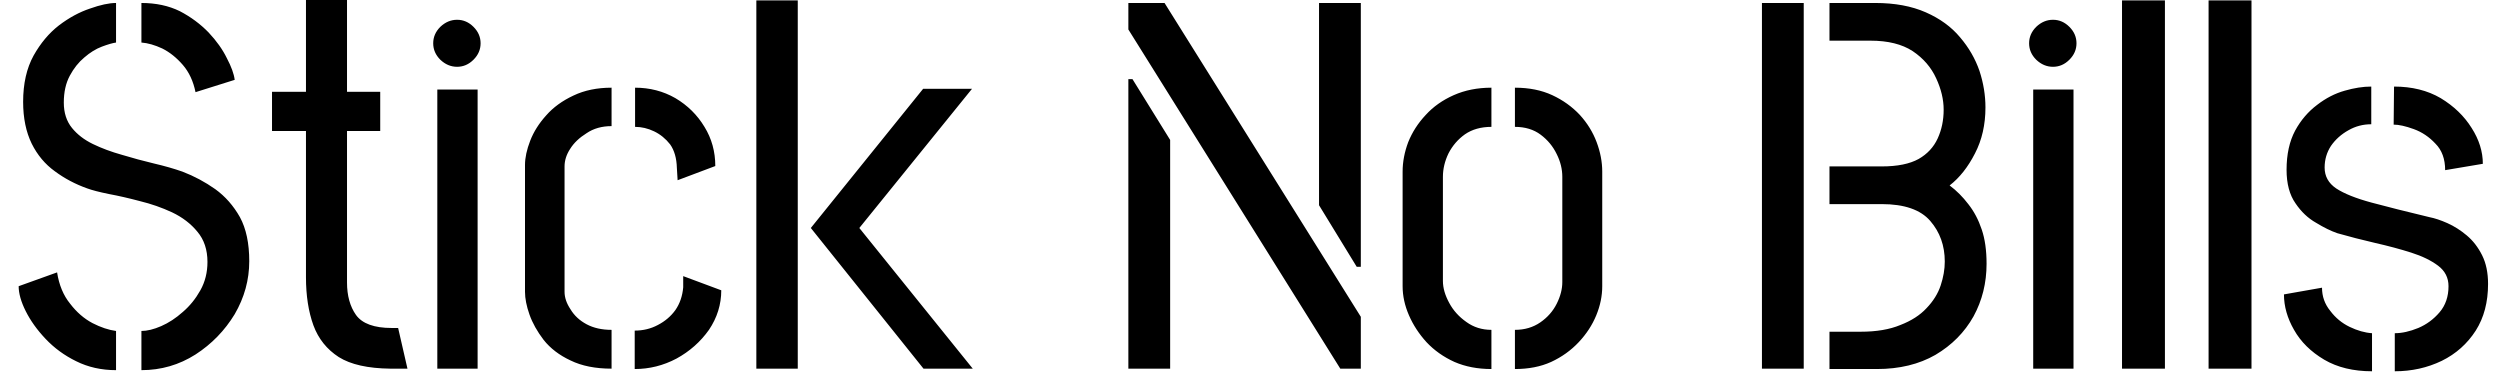 <svg width="67" height="10" viewBox="0 0 67 10" fill="none" xmlns="http://www.w3.org/2000/svg">
<path d="M3.79 9.92V8.87C3.943 8.87 4.12 8.827 4.32 8.74C4.52 8.653 4.713 8.527 4.9 8.36C5.087 8.2 5.243 8.007 5.37 7.78C5.497 7.553 5.56 7.3 5.56 7.02C5.56 6.693 5.47 6.423 5.29 6.21C5.117 5.997 4.89 5.823 4.61 5.69C4.337 5.563 4.05 5.463 3.75 5.39C3.45 5.31 3.173 5.247 2.92 5.2C2.66 5.147 2.467 5.097 2.34 5.05C2.02 4.937 1.73 4.783 1.47 4.59C1.21 4.403 1.003 4.157 0.85 3.85C0.697 3.537 0.62 3.163 0.62 2.73C0.62 2.243 0.713 1.83 0.9 1.49C1.087 1.157 1.313 0.887 1.58 0.68C1.853 0.473 2.13 0.323 2.41 0.23C2.69 0.13 2.923 0.08 3.11 0.08V1.14C3.017 1.153 2.89 1.19 2.73 1.25C2.57 1.31 2.413 1.407 2.26 1.54C2.107 1.667 1.977 1.83 1.87 2.03C1.763 2.23 1.71 2.47 1.71 2.75C1.71 3.023 1.783 3.25 1.93 3.43C2.07 3.603 2.257 3.747 2.49 3.86C2.723 3.973 2.983 4.07 3.27 4.15C3.557 4.237 3.84 4.313 4.12 4.38C4.407 4.447 4.663 4.52 4.89 4.6C5.203 4.72 5.497 4.877 5.77 5.07C6.037 5.263 6.257 5.513 6.43 5.82C6.597 6.127 6.68 6.52 6.68 7C6.68 7.5 6.55 7.973 6.29 8.42C6.023 8.86 5.673 9.22 5.24 9.5C4.8 9.78 4.317 9.92 3.79 9.92ZM3.11 8.87V9.92C2.717 9.92 2.36 9.84 2.04 9.68C1.727 9.527 1.453 9.327 1.22 9.08C0.993 8.84 0.817 8.593 0.69 8.34C0.563 8.087 0.5 7.863 0.5 7.67L1.53 7.3C1.583 7.64 1.7 7.92 1.88 8.14C2.053 8.367 2.253 8.54 2.48 8.66C2.7 8.773 2.91 8.843 3.11 8.87ZM6.29 2.14L5.24 2.47C5.18 2.177 5.067 1.933 4.9 1.74C4.733 1.547 4.55 1.4 4.35 1.3C4.15 1.207 3.963 1.153 3.79 1.14V0.08C4.177 0.08 4.52 0.153 4.82 0.3C5.113 0.453 5.37 0.643 5.59 0.87C5.803 1.097 5.967 1.327 6.08 1.56C6.2 1.787 6.27 1.98 6.29 2.14ZM10.92 9.88H10.46C9.86 9.873 9.4 9.77 9.08 9.57C8.76 9.363 8.533 9.08 8.4 8.72C8.267 8.353 8.2 7.923 8.2 7.43V3.51H7.29V2.46H8.2V0H9.3V2.46H10.19V3.51H9.3V7.57C9.3 7.923 9.38 8.213 9.54 8.44C9.707 8.673 10.027 8.79 10.5 8.79H10.67L10.92 9.88ZM12.8 9.88H11.72V2.4H12.8V9.88ZM12.25 1.79C12.083 1.79 11.933 1.727 11.8 1.6C11.673 1.473 11.61 1.327 11.61 1.16C11.61 0.993 11.673 0.847 11.8 0.72C11.933 0.593 12.083 0.53 12.25 0.53C12.417 0.53 12.563 0.593 12.69 0.72C12.817 0.847 12.88 0.993 12.88 1.16C12.88 1.327 12.817 1.473 12.69 1.6C12.563 1.727 12.417 1.79 12.25 1.79ZM16.39 8.84V9.88C15.957 9.88 15.59 9.807 15.29 9.66C14.99 9.52 14.75 9.337 14.57 9.11C14.397 8.883 14.27 8.657 14.19 8.43C14.11 8.203 14.07 8 14.07 7.82V4.42C14.07 4.227 14.117 4.01 14.21 3.77C14.303 3.53 14.447 3.303 14.64 3.09C14.827 2.877 15.07 2.7 15.37 2.56C15.663 2.42 16.003 2.35 16.39 2.35V3.38C16.13 3.38 15.907 3.443 15.72 3.57C15.527 3.69 15.38 3.83 15.28 3.99C15.18 4.143 15.13 4.3 15.13 4.46V7.82C15.13 7.973 15.183 8.13 15.29 8.29C15.39 8.457 15.533 8.59 15.72 8.69C15.907 8.79 16.13 8.84 16.39 8.84ZM17.01 9.89V8.86C17.237 8.86 17.443 8.81 17.63 8.71C17.823 8.61 17.98 8.477 18.1 8.31C18.22 8.137 18.29 7.933 18.31 7.7V7.4L19.33 7.78C19.33 8.16 19.22 8.513 19 8.84C18.773 9.16 18.483 9.417 18.13 9.61C17.777 9.797 17.403 9.89 17.01 9.89ZM19.17 4.45L18.16 4.83L18.14 4.5C18.133 4.24 18.073 4.03 17.96 3.87C17.84 3.717 17.697 3.6 17.53 3.52C17.363 3.44 17.193 3.4 17.02 3.4V2.35C17.413 2.35 17.773 2.443 18.1 2.63C18.427 2.823 18.687 3.08 18.88 3.4C19.073 3.713 19.17 4.063 19.17 4.45ZM26.07 9.88H24.75L21.73 6.11L24.74 2.38H26.05L23.03 6.11L26.07 9.88ZM21.38 9.88H20.27V0.01H21.38V9.88ZM36.47 9.88H35.92L30.24 0.79V0.08H31.21L36.47 8.49V9.88ZM31.36 9.88H30.24V2.12H30.35L31.36 3.75V9.88ZM36.47 7.15H36.36L35.35 5.5V0.08H36.47V7.15ZM39.97 8.84V9.89C39.603 9.89 39.273 9.827 38.98 9.7C38.687 9.567 38.437 9.39 38.23 9.17C38.03 8.95 37.873 8.71 37.76 8.45C37.647 8.19 37.59 7.93 37.59 7.67V4.6C37.59 4.34 37.64 4.077 37.74 3.81C37.847 3.543 38.003 3.3 38.21 3.08C38.41 2.86 38.66 2.683 38.96 2.55C39.26 2.417 39.597 2.35 39.97 2.35V3.4C39.69 3.4 39.453 3.467 39.26 3.6C39.073 3.733 38.927 3.903 38.82 4.11C38.72 4.317 38.67 4.527 38.67 4.74V7.53C38.67 7.717 38.727 7.913 38.84 8.12C38.947 8.32 39.1 8.49 39.3 8.63C39.493 8.77 39.717 8.84 39.97 8.84ZM40.6 9.89V8.84C40.86 8.84 41.087 8.773 41.28 8.64C41.473 8.507 41.62 8.34 41.72 8.14C41.82 7.94 41.87 7.747 41.87 7.56V4.74C41.87 4.533 41.82 4.33 41.72 4.13C41.62 3.923 41.477 3.75 41.29 3.61C41.103 3.47 40.873 3.4 40.6 3.4V2.35C40.98 2.35 41.313 2.417 41.6 2.55C41.887 2.683 42.133 2.86 42.34 3.08C42.54 3.3 42.69 3.543 42.79 3.81C42.89 4.077 42.94 4.34 42.94 4.6V7.67C42.94 7.93 42.887 8.19 42.78 8.45C42.673 8.71 42.517 8.95 42.31 9.17C42.103 9.39 41.857 9.567 41.57 9.7C41.29 9.827 40.967 9.89 40.6 9.89ZM50.3 9.89H49.03V8.89H49.87C50.29 8.89 50.643 8.83 50.93 8.71C51.223 8.597 51.457 8.447 51.63 8.26C51.81 8.073 51.937 7.87 52.01 7.65C52.083 7.43 52.12 7.217 52.12 7.01C52.12 6.583 51.99 6.22 51.73 5.92C51.47 5.62 51.037 5.47 50.43 5.47H49.03V4.46H50.43C50.85 4.46 51.18 4.393 51.42 4.26C51.653 4.127 51.823 3.943 51.93 3.71C52.037 3.477 52.09 3.22 52.09 2.94C52.09 2.667 52.023 2.387 51.89 2.1C51.757 1.807 51.547 1.563 51.26 1.37C50.973 1.183 50.597 1.09 50.13 1.09H49.03V0.08H50.26C50.78 0.08 51.23 0.163 51.61 0.33C51.99 0.497 52.297 0.72 52.53 1C52.763 1.273 52.937 1.573 53.05 1.9C53.157 2.227 53.21 2.553 53.21 2.88C53.21 3.34 53.117 3.75 52.93 4.11C52.743 4.477 52.517 4.763 52.25 4.97C52.437 5.11 52.603 5.277 52.75 5.47C52.903 5.663 53.023 5.89 53.11 6.15C53.197 6.403 53.24 6.71 53.24 7.07C53.24 7.583 53.123 8.053 52.89 8.48C52.65 8.907 52.31 9.25 51.87 9.51C51.43 9.763 50.907 9.89 50.3 9.89ZM48.34 9.88H47.22V0.08H48.34V9.88ZM55.57 9.88H54.49V2.4H55.57V9.88ZM55.02 1.79C54.853 1.79 54.703 1.727 54.57 1.6C54.443 1.473 54.38 1.327 54.38 1.16C54.38 0.993 54.443 0.847 54.57 0.72C54.703 0.593 54.853 0.53 55.02 0.53C55.187 0.53 55.333 0.593 55.46 0.72C55.587 0.847 55.65 0.993 55.65 1.16C55.65 1.327 55.587 1.473 55.46 1.6C55.333 1.727 55.187 1.79 55.02 1.79ZM58.02 9.88H56.87V0.01H58.02V9.88ZM60.34 9.88H59.19V0.01H60.34V9.88ZM64.18 9.95V8.93C64.373 8.93 64.583 8.883 64.81 8.79C65.03 8.697 65.22 8.557 65.38 8.37C65.54 8.183 65.62 7.95 65.62 7.67C65.62 7.443 65.527 7.26 65.34 7.12C65.153 6.98 64.913 6.863 64.62 6.77C64.327 6.677 64.003 6.59 63.65 6.51C63.303 6.43 62.967 6.343 62.64 6.25C62.467 6.19 62.277 6.097 62.07 5.97C61.857 5.85 61.673 5.677 61.52 5.45C61.36 5.223 61.28 4.923 61.28 4.55C61.28 4.137 61.357 3.787 61.51 3.5C61.663 3.22 61.86 2.99 62.1 2.81C62.333 2.63 62.58 2.503 62.84 2.43C63.093 2.357 63.33 2.32 63.55 2.32V3.33C63.33 3.33 63.127 3.383 62.94 3.49C62.747 3.597 62.59 3.737 62.47 3.91C62.357 4.083 62.3 4.277 62.3 4.49C62.3 4.723 62.403 4.91 62.61 5.05C62.823 5.19 63.14 5.317 63.56 5.43C63.98 5.543 64.497 5.673 65.11 5.82C65.25 5.847 65.41 5.9 65.59 5.98C65.77 6.06 65.943 6.17 66.11 6.31C66.277 6.45 66.413 6.627 66.52 6.84C66.627 7.053 66.68 7.31 66.68 7.61C66.68 8.097 66.57 8.513 66.35 8.86C66.123 9.213 65.82 9.483 65.44 9.67C65.053 9.857 64.633 9.95 64.18 9.95ZM63.57 8.93V9.95C63.07 9.95 62.643 9.847 62.29 9.64C61.93 9.427 61.66 9.16 61.48 8.84C61.3 8.527 61.21 8.21 61.21 7.89L62.23 7.71C62.23 7.943 62.303 8.15 62.45 8.33C62.59 8.517 62.763 8.66 62.97 8.76C63.177 8.86 63.377 8.917 63.57 8.93ZM66.54 4.39L65.53 4.56C65.53 4.26 65.443 4.023 65.27 3.85C65.103 3.67 64.91 3.54 64.69 3.46C64.47 3.38 64.29 3.34 64.15 3.34L64.16 2.32C64.64 2.32 65.057 2.423 65.41 2.63C65.763 2.843 66.04 3.11 66.24 3.43C66.44 3.743 66.54 4.063 66.54 4.39Z" fill="black"/>
</svg>
